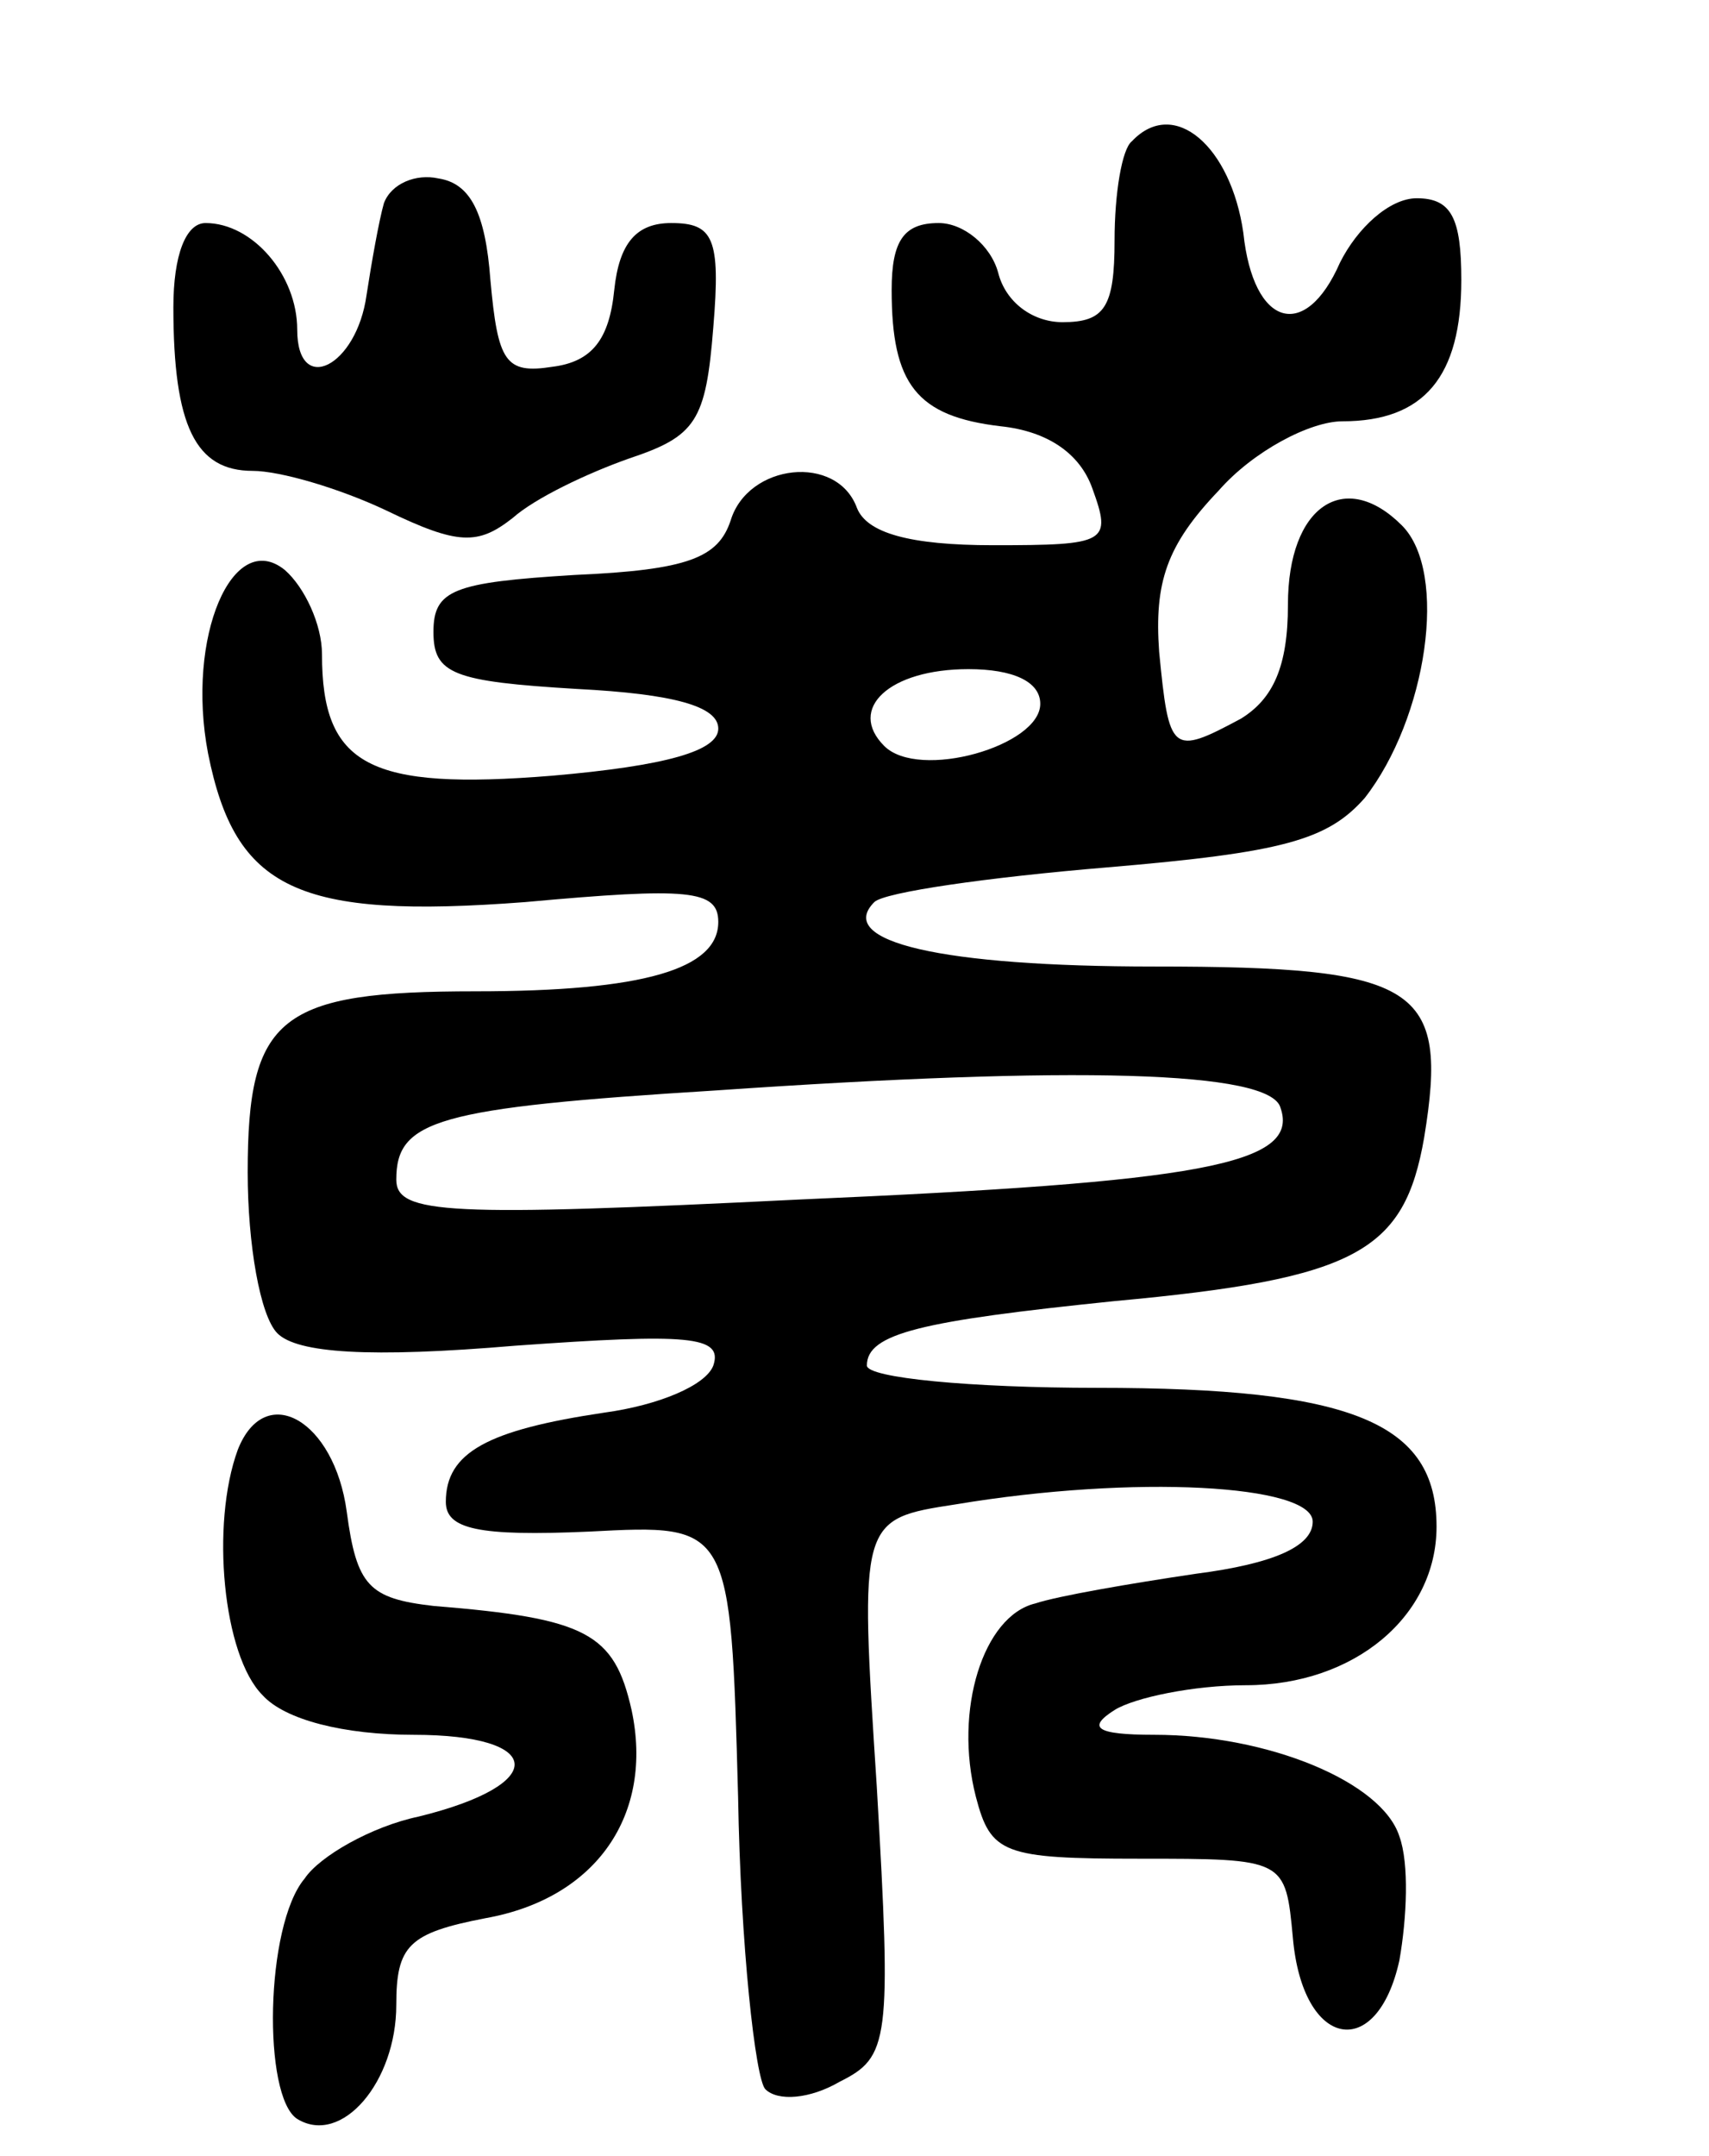<svg version="1.0" xmlns="http://www.w3.org/2000/svg"
 width="69pt" height="87pt" viewBox="0 0 69 87"
 preserveAspectRatio="xMidYMid meet">
<g transform="translate(0,87) scale(0.1,-0.1)"
fill="#000000" stroke="none">
<path d="M457 813 c-4 -3 -7 -21 -7 -40 0 -27 -4 -33 -21 -33 -12 0 -23 8 -26
20 -3 11 -14 20 -24 20 -14 0 -19 -7 -19 -27 0 -38 10 -51 44 -55 19 -2 32
-11 37 -25 8 -22 6 -23 -40 -23 -34 0 -51 5 -55 15 -8 22 -44 18 -51 -5 -5
-15 -17 -20 -63 -22 -49 -3 -57 -6 -57 -23 0 -17 8 -20 58 -23 39 -2 57 -7 57
-16 0 -9 -21 -15 -67 -19 -74 -6 -93 4 -93 49 0 12 -7 27 -15 34 -21 17 -40
-27 -31 -74 11 -55 36 -67 128 -60 66 6 78 5 78 -8 0 -19 -30 -28 -98 -28 -79
0 -92 -10 -92 -73 0 -29 5 -58 12 -65 8 -8 37 -10 96 -5 70 5 84 4 80 -8 -3
-8 -22 -16 -44 -19 -47 -7 -64 -16 -64 -36 0 -11 13 -14 58 -12 57 3 57 3 60
-107 1 -60 7 -114 11 -118 5 -5 18 -4 30 3 20 10 21 16 15 119 -7 108 -7 108
32 114 72 12 144 8 144 -7 0 -10 -16 -17 -47 -21 -27 -4 -56 -9 -65 -12 -21
-5 -33 -43 -24 -78 6 -23 11 -25 66 -25 59 0 59 0 62 -32 4 -45 34 -50 43 -9
3 17 4 39 0 50 -7 22 -53 41 -99 41 -24 0 -27 3 -16 10 8 5 32 10 53 10 44 0
77 28 77 64 0 42 -34 56 -137 56 -51 0 -93 4 -93 9 0 13 22 18 100 26 98 9
117 20 125 66 10 61 -2 69 -109 69 -86 0 -129 10 -113 26 4 4 46 10 94 14 71
6 89 11 104 28 25 32 34 91 15 110 -23 23 -46 8 -46 -32 0 -25 -6 -38 -19 -46
-28 -15 -29 -14 -33 27 -2 28 3 43 24 65 14 16 37 28 50 28 33 0 48 18 48 57
0 25 -4 33 -18 33 -11 0 -24 -12 -31 -26 -14 -32 -35 -26 -39 12 -5 35 -28 55
-45 37z m-37 -227 c0 -17 -49 -31 -63 -17 -15 15 2 31 34 31 18 0 29 -5 29
-14z m97 -163 c8 -23 -33 -30 -194 -37 -142 -7 -163 -6 -163 8 0 24 16 29 129
36 145 10 224 8 228 -7z"/>
<path d="M155 788 c-2 -7 -5 -24 -7 -37 -4 -29 -28 -41 -28 -14 0 22 -18 43
-37 43 -8 0 -13 -13 -13 -34 0 -48 9 -66 32 -66 11 0 35 -7 54 -16 29 -14 37
-14 51 -3 9 8 30 18 47 24 27 9 31 15 34 53 3 36 0 42 -17 42 -14 0 -21 -8
-23 -27 -2 -20 -9 -29 -25 -31 -19 -3 -22 2 -25 35 -2 27 -8 39 -21 41 -9 2
-19 -2 -22 -10z"/>
<path d="M96 285 c-11 -30 -6 -83 10 -99 9 -10 33 -16 61 -16 53 0 55 -20 2
-33 -19 -4 -40 -16 -46 -25 -16 -19 -17 -88 -3 -97 18 -11 40 15 40 46 0 24 5
29 36 35 45 8 68 42 59 84 -7 31 -18 37 -80 42 -26 3 -31 8 -35 38 -5 37 -33
53 -44 25z"/>
</g>
</svg>
